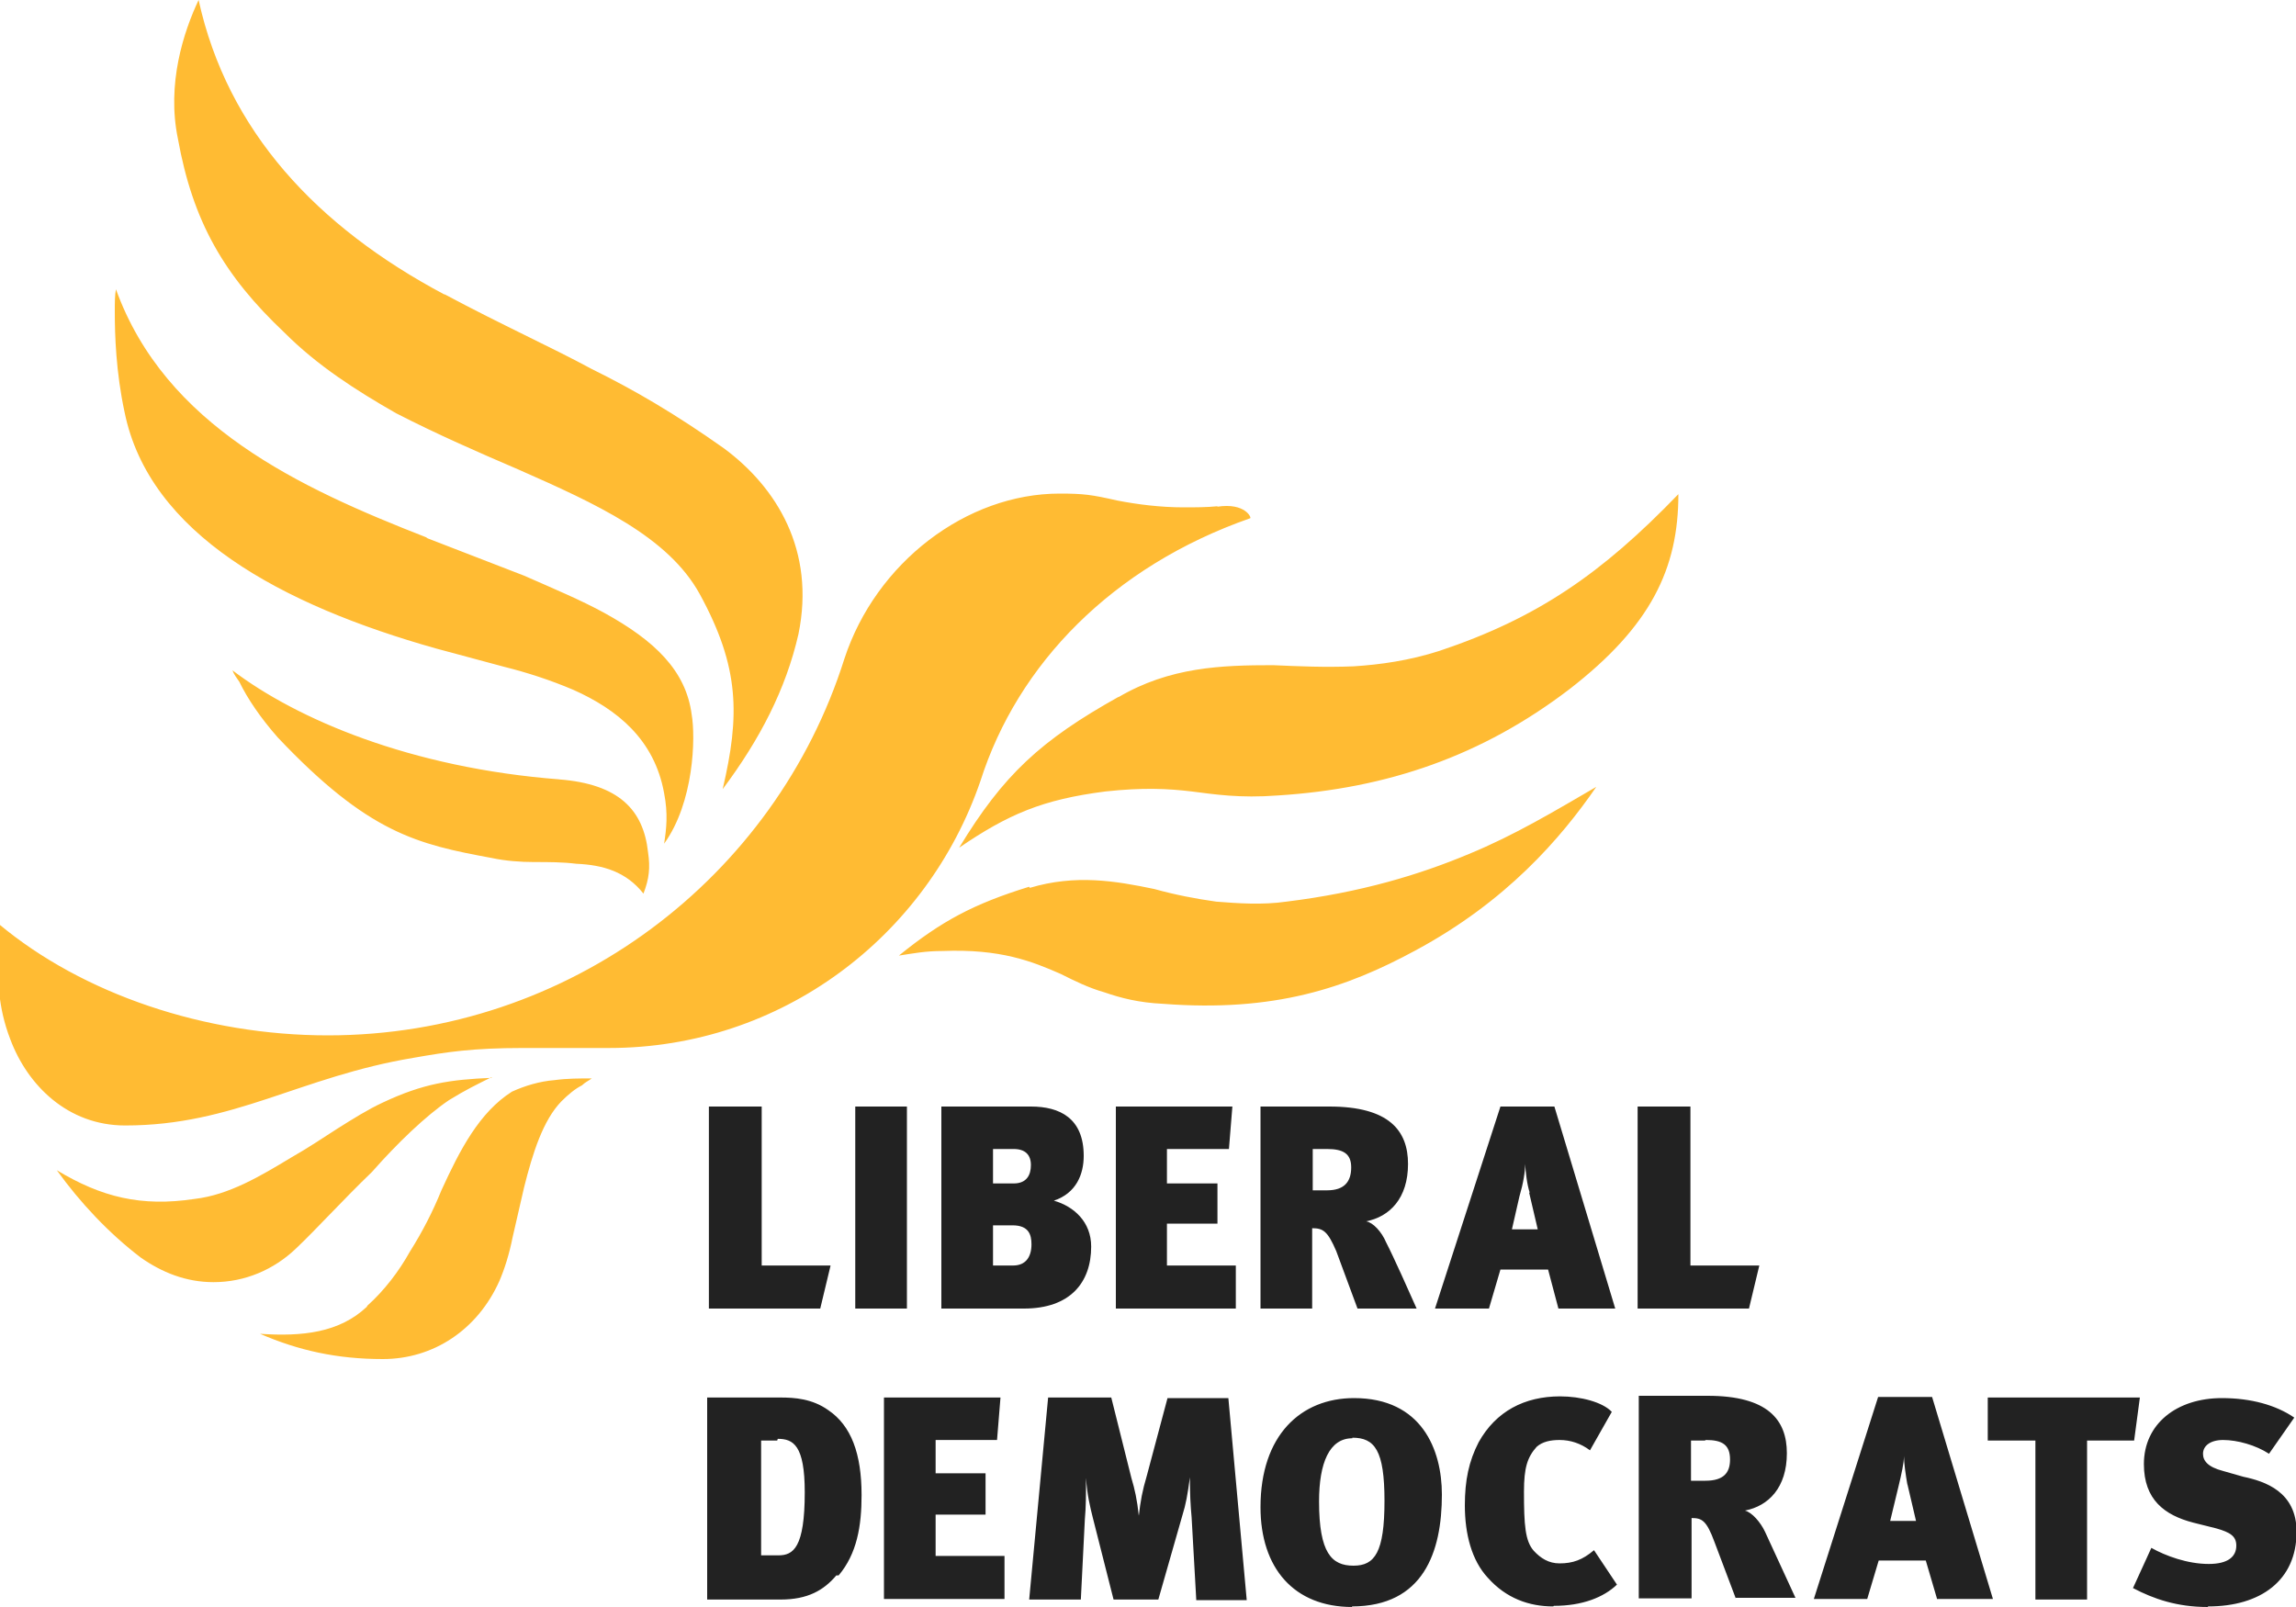 <svg xmlns="http://www.w3.org/2000/svg" width="400" height="280">
    <path fill="#fb3" d="M194.8 121.5c9-5.3 18-5.6 27-5.6 4.6.2 9 .4 14 .2 4.7-.3 9.7-1 15-2.7 17-5.7 28.2-13.4 41.6-27.3 0 13-4.8 23-19 34-15.2 11.6-31.7 17.3-50.8 18.5-6.7.5-11-.2-15-.7-4.2-.5-8.5-.7-15 0-11 1.4-17 4-25.5 9.8 7.7-12.7 14.2-18.7 27.8-26.3M77.5 51.3c10.3 5.5 18.2 9 25.6 13 7.5 3.7 14.5 7.8 23 13.8 9.2 6.8 16 17.8 13 32.4-2.2 9.6-6.7 18.3-13.2 27 3-12.8 3-21.2-4-34-5.5-10-18-15.7-31.6-21.7-7-3-14.3-6.2-21.3-9.8-7-4-13.7-8.3-19.4-14C39 48 33.6 38.6 31 24.2 29 14.6 32 5.5 34.6 0c5 22.8 20.6 39.5 42.8 51.3m20 84.5c10.4.8 14.7 5.3 15.5 12.7.4 2.7.2 4.6-.8 7.2-3-3.8-7-5-11.7-5.2-2.4-.3-4.8-.3-7.4-.3-2.3 0-5-.2-7.3-.7-13-2.4-21.5-4.3-37.3-21-3-3.4-5.3-6.8-6.7-9.7-.5-.7-1-1.4-1.2-2 11.2 8.5 31 17 57 19m-23-42l16.8 6.5c5 2.2 10 4.3 14 6.5 8.7 4.8 14.2 10 15.2 17.7.7 4 .4 15.3-4.8 22.5.4-2.6.7-5.2 0-8.8-1.7-9.4-8.2-14.6-15.8-18-4-1.7-8-3-12-4L76 113c-27-7.6-50-20-54.3-41.2-1.5-7-1.7-13.4-1.7-17.4 0-1.7 0-3 .2-4 8.6 23.8 32 34.6 54 43.2m138-5.4c-2 .2-4 .2-6 .2-4 0-8-.5-11.6-1.2-4.4-1-5.8-1.2-10-1.2-16.2 0-32 12-37.5 28.8-12 38-47.8 65.6-90 65.6-21.4 0-42.7-7.2-57.3-19.4-.2 2-.2 3-.2 4.6 0 5 0 9.8 2.2 15.5 3 8 10 15 20 15 19 0 30.4-8.5 50.3-11.8 5.7-1 10.2-1.7 19-1.7h15c30 0 55.4-19.4 64.7-46.5 6.5-20.4 23-37.4 47-45.8.3 0-.8-2.8-5.8-2zM85.6 187.7c-2.4 1.2-4.5 2.2-7.4 4-4 2.7-9 7.5-13.4 12.5-5 4.8-9.7 10-13.3 13.4-3.8 3.6-8.8 5.8-14.3 5.8-4.8 0-9-1.7-12.7-4.3-5.5-4.2-10.5-9.5-14.6-15.2 7.8 4.7 14.7 6.4 24 5 6-.7 11.5-4 16.8-7.2 3-1.7 5.5-3.4 8-5 2.7-1.7 5.4-3.4 8-4.6 7-3.3 11.7-4 19-4.3M64 227.5c3-2.7 5.5-6 7.4-9.4 2.2-3.5 4-7 5.5-10.7 3.2-7 6.6-13.6 12.3-17.2 2.2-1 4.8-1.8 7.4-2 2.2-.3 4.3-.3 6.5-.3-.7.5-1.2.7-1.7 1.2-1.2.6-2.4 1.6-3.6 2.8-3.2 3.3-5 9-6.5 15l-2 8.7c-.6 3-1.4 5.5-2.3 7.6-3.8 8.5-11.5 13.6-20.3 13.6-8 0-14.7-1.5-21.4-4.4 7.4.5 13.8-.2 18.6-4.7m115.5-73c8-2.4 15-1.2 21.7.2 3.6 1 7.2 1.7 10.8 2.2 3.8.3 8 .6 12.2 0 13-1.6 23.2-4.7 31.8-8.3 8-3.3 14.8-7.4 22.2-11.7-6.2 9-15.7 20-31.5 28.5-12 6.5-24.5 10.8-44 9.3-4.2-.2-7.3-1-10.2-2-2.8-.8-5.2-2-7.6-3.2-5-2.2-10.5-4.4-20.6-4-3 0-5 .4-7.6.8 7.4-6 13-9 22.7-12"/>
    <path fill="#222" d="M143 228h-19.5v-35.2h9.2v27.7h12l-1.8 7.5m5.8 0h9.3v-35.2H149V228zm29.5 0H164v-35.2h15.6c5 0 9.2 2 9.2 8.6 0 3.2-1.3 6.5-5.2 7.8 3.5 1 6.5 3.7 6.5 8 0 6.3-3.7 10.8-11.7 10.8zm-1.8-27.8H173v6h3.6c2.2 0 3-1.4 3-3.2 0-1.8-1-2.8-3-2.8zm0 13.3H173v7h3.5c2.2 0 3.2-1.5 3.2-3.7 0-1.7-.5-3.3-3.3-3.3zm18 14.5v-35.2h20.3l-.6 7.4h-10.8v6h8.8v7h-8.8v7.3h12v7.5h-21m42.2 0l-3.7-10c-1.5-3.5-2.3-4-4.2-4v14h-9v-35.2h12c10.4 0 13.7 4.2 13.7 10 0 6-3.2 9.2-7.3 10 1.2.2 2.7 1.8 3.5 3.7 1.2 2.3 4.2 9 5.3 11.5h-10.4zm-5.3-27.8h-2.5v7.2h2.5c3 0 4.2-1.5 4.2-4 0-2.4-1.4-3.2-4.2-3.2zm40.3 27.8l-1.8-6.8h-8.3l-2 6.8h-9.4l11.4-35.2h9.4l10.6 35.2h-9.8zm-5-20.2c-.5-1.5-.7-3.6-.8-5 0 1.4-.3 3.3-1 5.7l-1.3 5.7h4.5l-1.5-6.4zm38.3 20.2h-19.5v-35.2h9.2v27.7h12l-1.8 7.5m-159 46.5c-2.2 2.6-5 4.2-9.7 4.2h-12.8v-35.2H136c2.4 0 5.5.2 8.3 2.2 4 2.7 5.8 7.6 5.8 14.8 0 5.4-.8 10.2-4 14zM135.4 251h-2.8V271h3c2.6 0 4.6-1.3 4.6-11 0-8.2-2-9.3-4.7-9.3zm18.6 27.7v-35.2h20.3l-.6 7.4H163v5.8h8.7v7.2H163v7.2h12v7.5h-21m54.4 0l-.8-14.2c-.2-2.2-.3-4-.3-7-.4 3-.7 4.7-1.3 6.6l-4.2 14.7H194l-3.6-14.2c-.5-2-1-4-1.2-7 0 3 0 5-.2 7.2l-.7 14h-9l3.3-35.2h11l3.5 14c.6 2 1 3.8 1.3 6.6.3-2.6.6-4.3 1.4-7l3.6-13.5H214l3.2 35.2h-8.8m27.2 1.2c-10.2 0-16-6.8-16-17.4 0-12.5 7-19 16.3-19 11.8 0 15.3 9 15.3 16.8 0 10-3.2 19.5-15.7 19.5zm0-29.4c-4 0-5.8 4.3-5.8 11 0 9 2.2 11.2 6 11.2 3.7 0 5.4-2.3 5.4-11.3 0-8.8-1.7-11-5.6-11zm35 29.3c-4.2 0-8.2-1.4-11.4-5-2.8-3-4-7.6-4-12.6 0-4.4.7-7.7 2.4-11 3-5.4 8-8 14.2-8 3.6 0 7.4 1 9 2.7l-3.8 6.7c-1.6-1.2-3.4-1.8-5.3-1.8-1.6 0-3 .3-4 1.2-1.6 1.8-2.2 3.6-2.2 7.8 0 5.8.2 8.6 1.7 10.3 1.2 1.3 2.6 2.2 4.5 2.2 2.3 0 4-.6 6-2.3l4 6c-2.3 2.2-6 3.7-11 3.7m31.7-1.3l-3.7-9.8c-1.4-3.8-2.2-4.2-4-4.2v14h-9.2v-35.3h12c10.5 0 13.8 4.2 13.8 10 0 6-3.2 9.2-7.3 10 1.2.3 2.7 2 3.5 3.7l5.3 11.5h-10.4zM297 251h-2.4v7h2.5c3.2 0 4.3-1.4 4.3-3.7 0-2.6-1.4-3.4-4.2-3.4zm40.5 27.7l-2-6.8h-8.2l-2 6.7H316l11.2-35.2h9.4l10.6 35.2h-9.7zm-5.2-20c-.3-1.7-.6-3.8-.6-5 0 1.2-.4 3-1 5.5l-1.4 5.8h4.5l-1.5-6.4zm39.5-7.7h-8.2v27.7h-9V251h-8.3v-7.5h26.5l-1 7.5m12.8 29c-5.3 0-9.4-1.4-13-3.3l3.2-7c2.5 1.4 6.3 2.8 10 2.8 3.4 0 4.8-1.3 4.8-3.2 0-1.6-1-2.3-3.5-3l-4-1c-5-1.3-8.6-4-8.6-10.2 0-7 5.7-11.5 13.6-11.5 5 0 9.4 1.2 12.6 3.4l-4.4 6.3c-2.3-1.5-5.5-2.4-8-2.4-2.2 0-3.5 1-3.5 2.4 0 1.2.8 2.3 3.5 3l3.5 1c3.8.8 9.3 2.6 9.3 9.6 0 8.5-6.3 13-15.4 13"/>
</svg>
